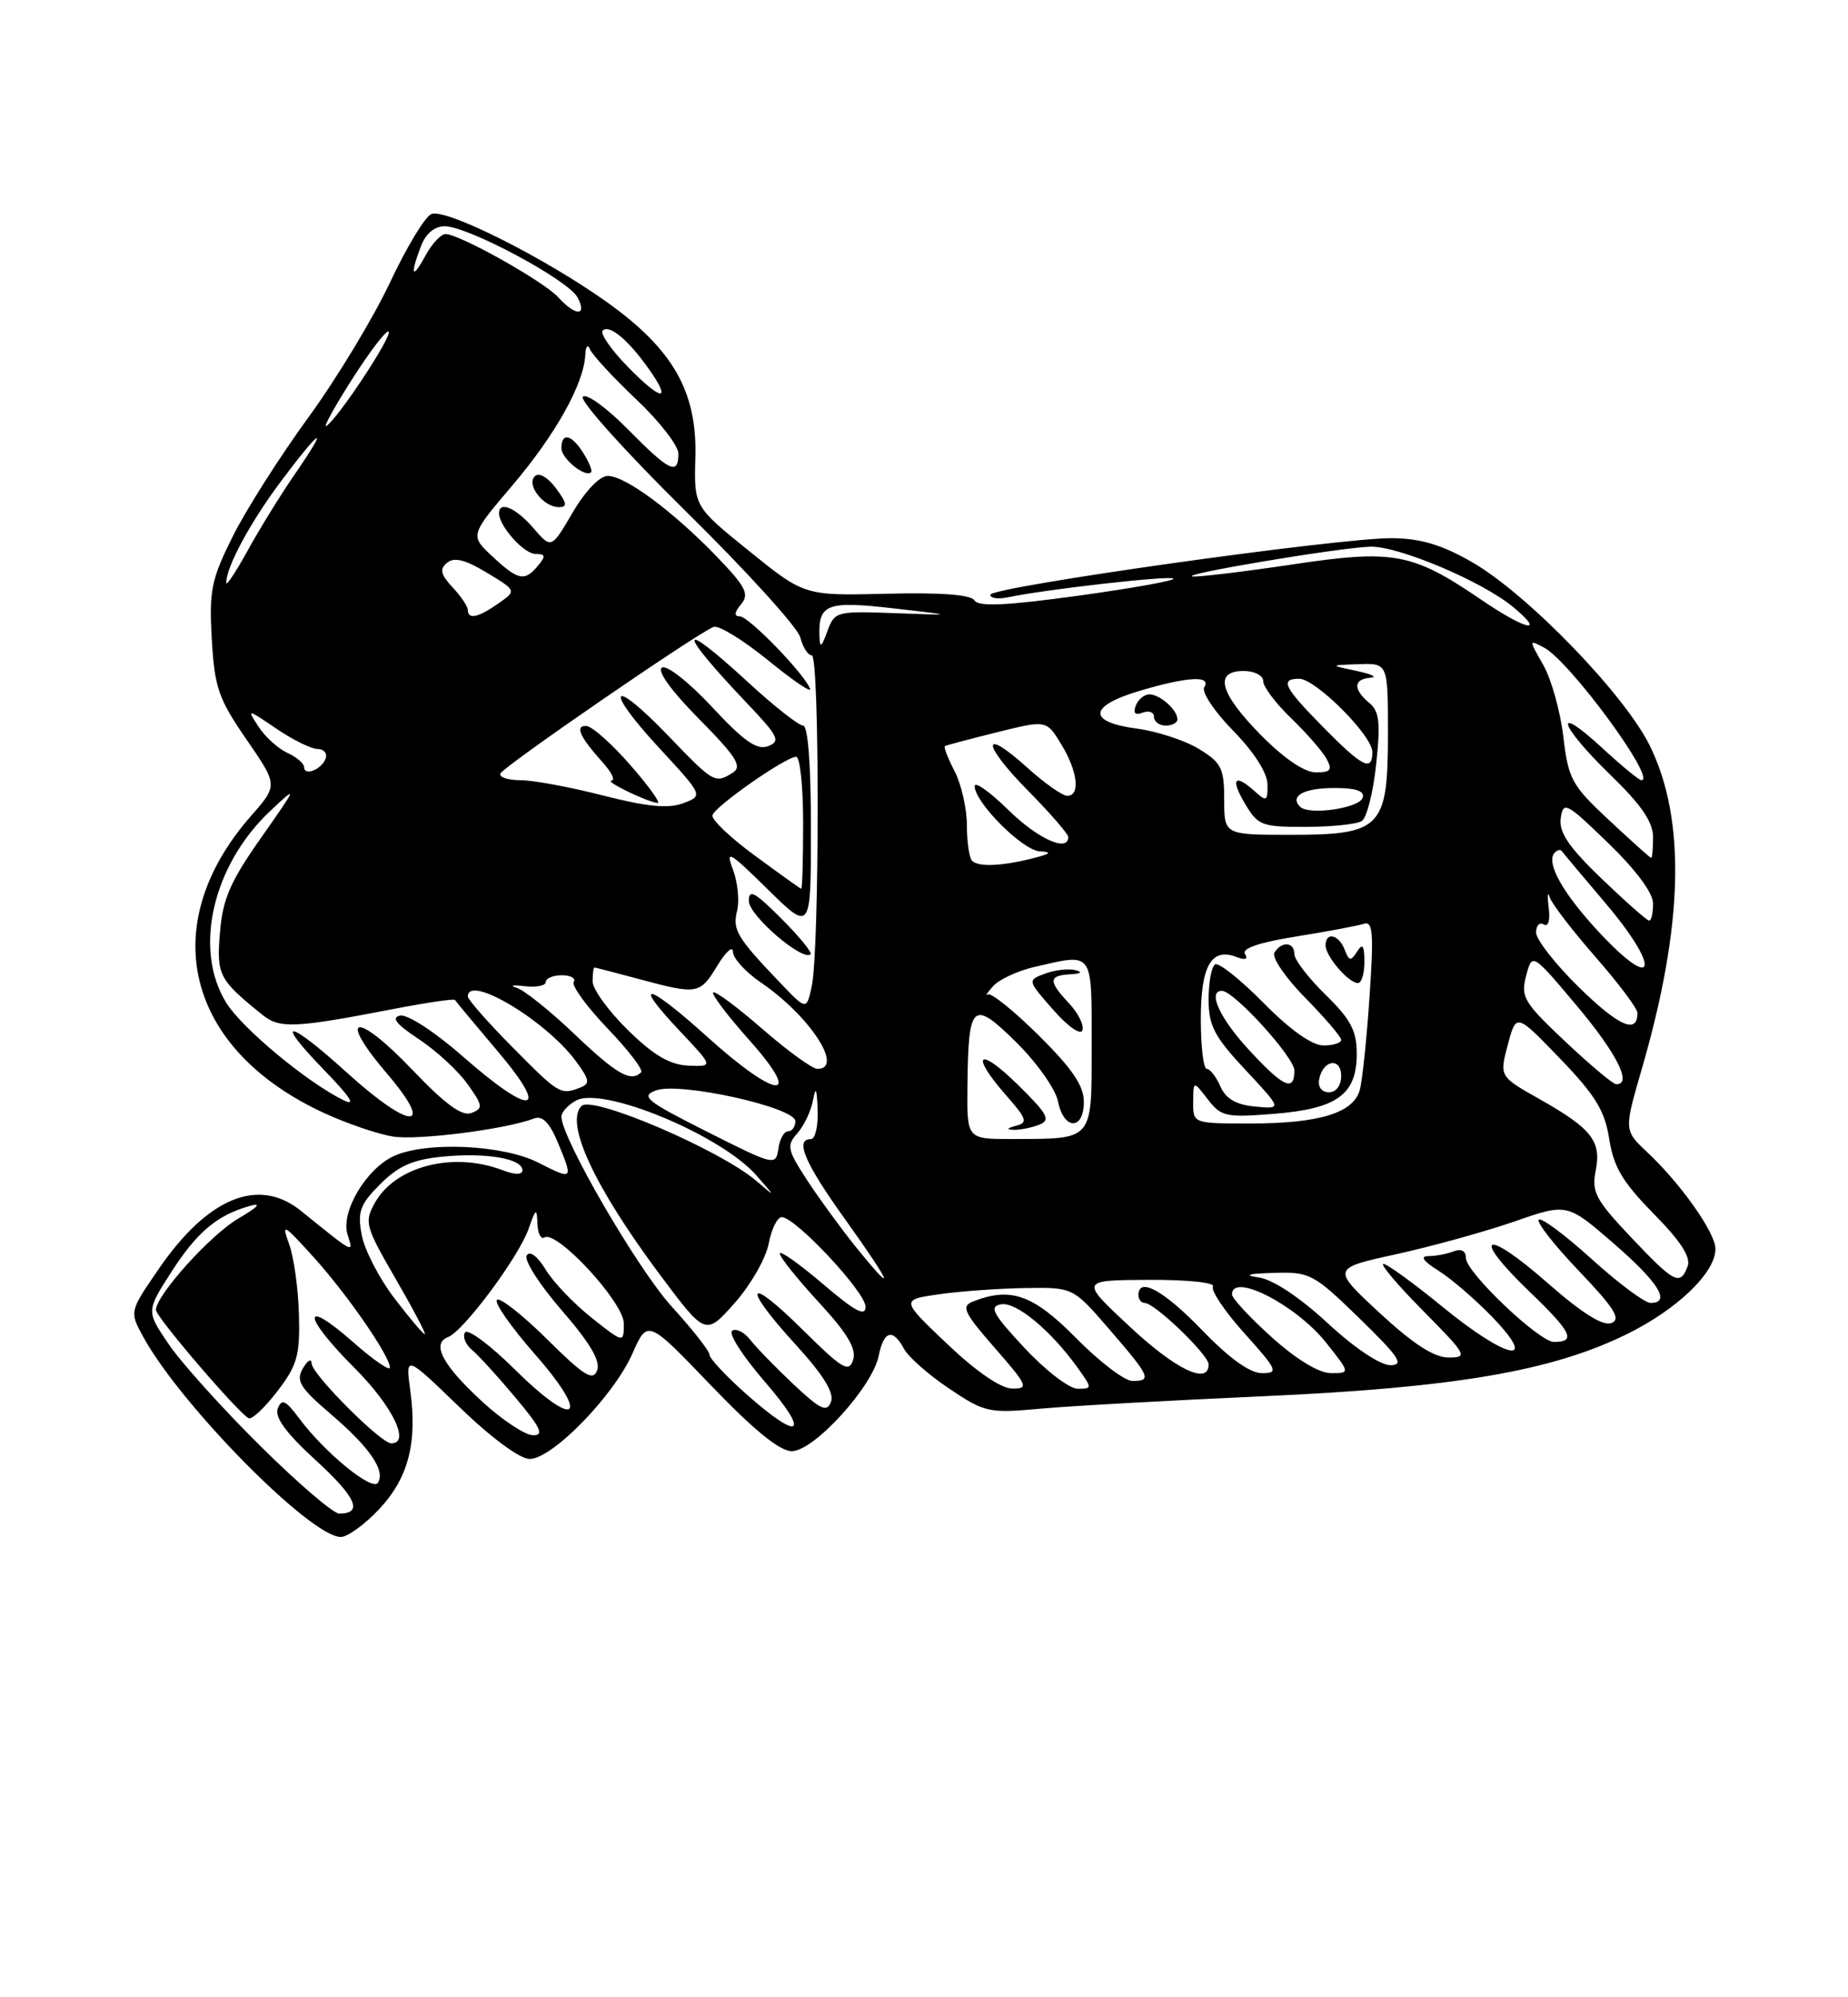 <?xml version="1.0" encoding="UTF-8" standalone="no"?>
<!DOCTYPE svg PUBLIC "-//W3C//DTD SVG 1.1//EN" "http://www.w3.org/Graphics/SVG/1.1/DTD/svg11.dtd" >
<svg xmlns="http://www.w3.org/2000/svg" xmlns:xlink="http://www.w3.org/1999/xlink" version="1.1" viewBox="0 0 237 256">
 <g >
 <path fill="currentColor"
d=" M 48.59 193.47 C 52.35 189.49 53.54 184.98 52.62 178.26 C 51.99 173.66 51.99 173.66 58.90 180.33 C 63.00 184.29 66.67 187.00 67.93 187.00 C 70.82 187.00 78.71 178.91 81.10 173.50 C 83.05 169.10 83.05 169.10 91.16 177.55 C 96.68 183.30 100.00 186.00 101.55 186.00 C 104.38 186.00 111.90 177.75 112.69 173.78 C 113.34 170.54 114.51 170.22 115.94 172.89 C 116.50 173.93 119.10 176.22 121.73 177.98 C 126.30 181.05 126.80 181.16 133.50 180.55 C 137.35 180.20 150.18 179.49 162.00 178.96 C 186.50 177.87 199.03 175.74 208.64 171.00 C 215.13 167.81 220.00 163.12 220.00 160.07 C 220.00 158.01 215.57 151.73 211.26 147.69 C 208.27 144.88 208.27 144.88 210.54 137.06 C 215.90 118.64 216.24 105.11 211.61 95.63 C 208.37 89.01 195.88 76.12 188.75 72.03 C 184.88 69.81 182.18 69.01 178.50 68.98 C 171.73 68.93 127.00 75.23 127.00 76.24 C 127.00 76.68 128.01 76.82 129.25 76.56 C 134.01 75.55 150.07 73.73 150.49 74.16 C 150.74 74.41 145.26 75.39 138.31 76.35 C 129.07 77.62 125.49 77.79 124.98 76.96 C 124.52 76.22 120.74 75.93 113.73 76.10 C 103.17 76.36 103.17 76.36 96.09 70.64 C 89.00 64.92 89.00 64.92 89.18 58.59 C 89.41 50.16 86.29 44.72 77.73 38.65 C 69.74 32.98 57.21 26.70 55.33 27.43 C 54.53 27.73 52.13 31.70 50.00 36.24 C 47.86 40.78 43.16 48.55 39.55 53.50 C 35.94 58.45 31.58 65.29 29.87 68.71 C 27.10 74.26 26.81 75.65 27.16 81.91 C 27.52 88.14 28.01 89.56 31.61 94.78 C 35.65 100.64 35.65 100.64 32.20 104.57 C 19.87 118.62 23.82 134.53 41.67 142.71 C 44.56 144.03 48.48 145.37 50.38 145.67 C 53.55 146.19 64.91 144.74 68.50 143.36 C 69.55 142.96 70.46 143.87 71.51 146.36 C 73.55 151.26 73.52 151.30 69.04 149.02 C 64.53 146.72 54.70 146.27 50.52 148.17 C 46.95 149.80 43.66 155.36 44.57 158.23 C 45.36 160.72 45.55 160.81 38.56 155.17 C 33.16 150.83 26.66 153.48 20.38 162.61 C 16.60 168.10 16.60 168.10 18.34 171.30 C 23.14 180.08 39.83 197.00 43.71 197.00 C 44.56 197.00 46.76 195.41 48.59 193.47 Z  M 33.30 185.25 C 28.45 180.44 23.19 174.60 21.62 172.27 C 18.76 168.05 18.76 168.05 21.93 163.10 C 25.25 157.93 27.81 155.77 32.00 154.58 C 33.63 154.12 33.13 154.68 30.55 156.19 C 26.98 158.28 20.00 166.03 20.00 167.90 C 20.00 168.81 30.79 181.38 31.91 181.78 C 32.35 181.94 34.01 180.37 35.60 178.28 C 38.12 174.99 38.48 173.72 38.34 168.50 C 38.25 165.20 37.69 161.15 37.09 159.50 C 36.09 156.72 36.31 156.83 40.10 161.00 C 44.44 165.77 50.00 173.79 50.00 175.28 C 50.00 175.77 47.87 174.30 45.27 172.01 C 38.63 166.17 38.77 168.64 45.45 175.32 C 50.34 180.21 52.68 185.00 50.18 185.00 C 48.84 185.00 40.00 176.14 39.97 174.77 C 39.95 174.07 39.45 174.34 38.85 175.38 C 37.92 176.98 38.44 177.84 42.39 181.22 C 47.42 185.52 49.45 188.47 48.47 190.05 C 47.76 191.20 41.66 186.21 38.37 181.80 C 36.62 179.45 36.13 179.23 35.62 180.54 C 35.20 181.65 36.71 183.71 40.50 187.17 C 45.70 191.93 46.61 194.00 43.50 194.00 C 42.74 194.00 38.15 190.06 33.30 185.25 Z  M 61.91 179.71 C 56.77 175.00 55.28 172.21 57.46 171.38 C 59.46 170.61 66.53 161.11 67.79 157.50 C 68.71 154.87 68.85 154.78 68.92 156.81 C 68.96 158.08 69.37 158.89 69.82 158.61 C 71.40 157.63 80.00 166.93 80.00 169.62 C 80.00 172.17 80.00 172.17 75.87 168.90 C 73.60 167.10 70.95 164.33 69.98 162.73 C 68.92 160.99 67.95 160.27 67.55 160.92 C 67.18 161.52 69.21 164.69 72.06 167.97 C 75.68 172.14 77.04 174.45 76.58 175.65 C 76.04 177.06 74.91 176.36 70.16 171.65 C 66.98 168.51 64.09 166.24 63.73 166.61 C 63.36 166.97 65.55 170.09 68.58 173.55 C 75.86 181.84 73.92 183.34 66.02 175.52 C 62.84 172.38 59.97 170.24 59.63 170.79 C 59.30 171.33 59.71 172.34 60.54 173.03 C 61.38 173.73 63.89 176.48 66.12 179.15 C 69.37 183.02 69.82 183.99 68.34 183.96 C 67.33 183.93 64.43 182.02 61.91 179.71 Z  M 95.74 178.71 C 93.12 176.40 90.99 174.11 90.99 173.64 C 91.00 173.17 88.81 170.39 86.14 167.46 C 81.80 162.71 72.00 145.85 72.00 143.13 C 72.00 142.55 72.85 141.61 73.90 141.05 C 77.35 139.21 92.46 145.48 97.00 150.65 C 99.50 153.50 99.50 153.50 97.00 151.36 C 92.37 147.40 75.97 140.37 74.58 141.75 C 72.41 143.92 76.21 152.10 84.66 163.42 C 90.49 171.21 90.49 171.21 94.22 167.01 C 96.27 164.69 98.23 161.27 98.58 159.40 C 98.94 157.53 99.69 156.00 100.25 156.00 C 102.00 156.00 111.00 165.61 111.00 167.48 C 111.00 168.81 109.65 168.09 105.50 164.54 C 102.47 161.96 100.00 160.22 100.01 160.67 C 100.01 161.13 102.26 163.94 105.02 166.93 C 108.68 170.90 109.86 172.88 109.41 174.30 C 108.87 175.98 108.03 175.48 102.90 170.40 C 95.66 163.24 95.08 164.74 102.11 172.42 C 105.61 176.26 107.01 178.53 106.57 179.68 C 106.04 181.07 105.24 180.69 101.75 177.42 C 99.46 175.26 96.97 172.70 96.22 171.73 C 95.47 170.76 94.43 170.23 93.90 170.56 C 93.37 170.89 95.25 173.82 98.07 177.08 C 104.00 183.93 102.68 184.86 95.74 178.71 Z  M 121.50 172.28 C 115.50 166.59 115.50 166.59 120.50 165.88 C 123.25 165.49 128.23 165.14 131.56 165.09 C 137.62 165.00 137.62 165.00 142.31 170.43 C 147.54 176.49 147.76 177.00 145.22 177.00 C 144.23 177.00 140.99 174.53 138.00 171.50 C 132.49 165.92 129.62 164.91 124.75 166.83 C 123.24 167.43 123.63 168.26 127.57 172.76 C 131.80 177.59 131.97 178.00 129.83 177.98 C 128.38 177.98 125.23 175.82 121.50 172.28 Z  M 131.39 172.77 C 127.33 168.42 126.81 167.47 128.35 167.18 C 130.27 166.80 134.71 170.46 138.16 175.25 C 140.10 177.95 140.10 178.00 138.20 178.00 C 137.14 178.00 134.07 175.65 131.39 172.77 Z  M 144.89 170.04 C 138.50 164.09 138.50 164.09 147.31 164.04 C 152.26 164.02 155.88 164.39 155.56 164.90 C 155.26 165.39 157.07 168.09 159.60 170.90 C 163.84 175.62 164.01 176.00 161.84 176.00 C 160.30 176.00 157.65 174.10 154.18 170.50 C 149.25 165.40 146.00 163.61 146.00 166.00 C 146.00 166.55 146.36 167.00 146.80 167.00 C 148.08 167.00 155.00 173.65 155.00 174.88 C 155.00 177.57 150.80 175.56 144.89 170.04 Z  M 163.11 171.41 C 160.30 168.88 158.00 166.41 158.00 165.91 C 158.00 163.03 166.26 167.28 170.09 172.12 C 173.17 176.00 173.17 176.00 170.69 176.00 C 169.16 176.00 166.27 174.25 163.11 171.41 Z  M 170.27 169.59 C 166.71 166.30 163.26 164.00 161.46 163.74 C 159.42 163.44 160.01 163.25 163.35 163.15 C 168.00 163.01 168.45 163.25 174.35 168.98 C 179.46 173.96 180.13 174.97 178.31 174.98 C 177.02 174.99 173.69 172.76 170.27 169.59 Z  M 176.94 168.29 C 170.77 162.57 170.77 162.57 179.09 160.75 C 183.67 159.74 190.47 157.86 194.20 156.57 C 200.98 154.21 200.98 154.21 206.92 159.35 C 212.72 164.38 214.35 167.00 211.67 167.00 C 210.94 167.00 207.54 164.47 204.13 161.38 C 200.71 158.28 197.65 156.01 197.34 156.33 C 197.02 156.64 199.35 159.62 202.52 162.93 C 207.08 167.71 207.93 169.09 206.65 169.58 C 205.57 170.00 202.87 168.30 198.49 164.46 C 190.37 157.32 188.49 158.18 196.13 165.53 C 201.57 170.75 202.18 172.00 199.29 172.00 C 197.39 172.00 188.00 163.06 188.00 161.26 C 188.00 160.33 187.42 160.01 186.42 160.39 C 185.55 160.73 184.09 161.00 183.17 161.00 C 182.08 161.01 182.54 161.66 184.50 162.88 C 186.15 163.92 189.28 166.62 191.45 168.88 C 197.46 175.14 193.23 174.23 185.00 167.50 C 181.30 164.47 177.89 162.00 177.42 162.00 C 176.95 162.00 179.23 164.70 182.50 168.00 C 188.12 173.68 188.29 174.00 185.78 174.00 C 183.92 174.00 181.24 172.26 176.94 168.29 Z  M 50.57 166.39 C 48.63 163.85 46.75 160.21 46.39 158.29 C 45.83 155.28 46.16 154.38 48.78 151.76 C 51.13 149.41 52.95 148.62 56.85 148.24 C 62.39 147.71 67.00 148.51 67.00 149.99 C 67.00 150.60 66.05 150.59 64.43 149.98 C 58.12 147.57 50.72 149.47 48.09 154.15 C 46.69 156.64 46.84 157.17 50.73 163.89 C 52.99 167.80 54.68 171.00 54.47 171.00 C 54.26 171.00 52.51 168.92 50.57 166.39 Z  M 109.70 159.75 C 107.82 157.41 105.02 153.58 103.49 151.24 C 100.96 147.35 100.85 146.82 102.27 145.24 C 103.12 144.28 104.02 142.38 104.27 141.00 C 104.61 139.17 104.76 139.50 104.86 142.25 C 104.94 144.31 104.55 146.00 104.00 146.00 C 101.88 146.00 103.20 149.07 108.46 156.39 C 114.45 164.76 115.06 166.39 109.70 159.75 Z  M 209.16 158.57 C 204.64 153.80 204.10 152.77 204.64 150.07 C 205.40 146.26 204.14 144.66 197.43 140.87 C 192.29 137.97 192.29 137.97 193.37 133.91 C 194.45 129.85 194.45 129.85 200.07 135.68 C 204.61 140.39 205.81 142.36 206.38 146.00 C 206.94 149.58 208.11 151.54 212.08 155.57 C 215.57 159.11 216.88 161.15 216.43 162.32 C 215.46 164.85 214.74 164.47 209.16 158.57 Z  M 90.67 145.05 C 82.85 141.11 82.10 140.51 84.13 139.76 C 87.15 138.64 102.00 141.93 102.00 143.71 C 102.00 144.42 101.58 145.00 101.07 145.00 C 100.55 145.00 99.99 146.01 99.82 147.25 C 99.51 149.45 99.30 149.40 90.67 145.05 Z  M 124.07 139.25 C 124.18 128.53 124.71 128.05 130.34 133.60 C 132.96 136.19 135.37 139.59 135.68 141.15 C 136.42 144.87 139.00 144.92 139.00 141.22 C 139.00 139.16 137.50 136.95 133.19 132.69 C 130.00 129.53 127.07 127.18 126.68 127.46 C 126.29 127.74 126.59 127.27 127.35 126.41 C 128.10 125.56 130.47 124.45 132.61 123.95 C 140.30 122.17 140.00 121.76 140.00 133.88 C 140.00 146.37 140.35 145.96 129.75 145.99 C 124.00 146.00 124.00 146.00 124.07 139.25 Z  M 133.27 144.16 C 134.79 143.56 134.39 142.82 130.52 139.02 C 125.45 134.04 124.35 135.05 129.03 140.39 C 131.70 143.42 131.85 143.90 130.28 144.30 C 129.12 144.61 129.02 144.78 130.00 144.81 C 130.82 144.84 132.30 144.54 133.27 144.16 Z  M 137.11 128.61 C 134.43 125.76 134.45 125.03 137.25 124.88 C 138.62 124.81 138.89 124.60 137.94 124.35 C 137.08 124.12 135.33 124.31 134.06 124.78 C 131.74 125.64 131.74 125.64 135.08 129.44 C 136.96 131.58 138.59 132.72 138.82 132.05 C 139.04 131.39 138.27 129.85 137.11 128.61 Z  M 153.02 141.25 C 153.04 138.50 153.04 138.50 154.89 140.90 C 156.60 143.12 157.22 143.26 163.41 142.76 C 171.50 142.11 174.00 140.29 174.00 135.05 C 174.00 132.12 173.22 130.64 170.00 127.50 C 167.80 125.35 166.00 123.01 166.00 122.30 C 166.00 120.72 164.37 120.59 163.44 122.10 C 163.07 122.70 164.84 125.30 167.38 127.88 C 169.92 130.46 172.00 132.89 172.00 133.28 C 172.00 133.68 170.97 134.00 169.72 134.00 C 168.27 134.00 165.44 131.99 162.05 128.55 C 159.08 125.55 156.29 123.32 155.83 123.61 C 155.37 123.89 155.00 125.91 155.00 128.10 C 155.00 131.47 155.73 132.86 159.71 137.12 C 164.42 142.16 164.42 142.16 160.96 141.83 C 158.52 141.60 157.21 140.84 156.51 139.25 C 155.97 138.01 155.18 137.00 154.76 137.00 C 154.34 137.00 154.00 134.13 154.00 130.62 C 154.00 123.80 155.35 121.43 158.54 122.65 C 159.70 123.10 160.09 122.96 159.66 122.26 C 159.23 121.56 161.54 120.78 166.25 120.03 C 170.24 119.39 174.13 118.66 174.90 118.41 C 176.07 118.02 176.19 119.58 175.64 127.72 C 175.28 133.10 174.72 138.48 174.39 139.69 C 173.59 142.65 169.20 144.00 160.35 144.00 C 153.00 144.00 153.00 144.00 153.02 141.25 Z  M 174.98 123.25 C 174.97 121.16 174.75 120.85 174.04 121.97 C 173.24 123.23 173.01 123.20 172.45 121.72 C 171.70 119.77 170.00 119.39 170.00 121.17 C 170.00 122.57 172.95 126.00 174.15 126.00 C 174.62 126.00 174.99 124.76 174.98 123.25 Z  M 44.50 137.49 C 36.90 130.60 34.99 130.37 41.54 137.12 C 44.99 140.68 45.74 141.86 44.00 140.99 C 39.28 138.65 31.02 131.77 29.01 128.52 C 24.78 121.68 27.25 110.93 34.64 103.96 C 38.22 100.59 38.18 100.68 33.48 107.38 C 29.53 112.99 28.56 115.22 28.21 119.51 C 27.75 124.98 28.06 125.57 33.69 130.10 C 35.86 131.85 37.83 131.77 50.33 129.35 C 54.64 128.52 58.25 127.98 58.35 128.17 C 58.45 128.35 60.92 131.31 63.83 134.75 C 70.68 142.82 68.22 143.19 59.37 135.42 C 55.81 132.29 52.28 129.99 51.33 130.17 C 50.12 130.41 50.78 131.25 53.71 133.19 C 55.95 134.67 58.76 137.26 59.96 138.95 C 61.94 141.72 61.98 142.07 60.46 142.65 C 59.25 143.12 57.11 141.55 52.87 137.11 C 45.70 129.59 43.11 129.96 49.60 137.57 C 55.92 144.96 52.69 144.91 44.50 137.49 Z  M 65.72 134.22 C 62.57 131.04 60.00 128.12 60.00 127.72 C 60.00 124.82 69.99 130.78 73.83 135.98 C 75.63 138.42 75.71 138.90 74.38 139.41 C 71.88 140.37 71.69 140.25 65.72 134.22 Z  M 169.18 138.33 C 169.66 135.82 172.00 135.48 172.00 137.92 C 172.00 139.15 171.35 140.00 170.43 140.00 C 169.50 140.00 168.99 139.32 169.18 138.33 Z  M 90.69 132.88 C 82.94 125.89 80.89 125.49 87.24 132.21 C 91.50 136.72 91.50 136.72 88.26 136.58 C 85.88 136.47 83.82 135.26 80.51 132.01 C 78.03 129.58 76.00 126.78 76.00 125.79 C 76.00 124.81 76.11 124.01 76.25 124.01 C 76.39 124.02 78.97 124.69 82.00 125.50 C 89.47 127.51 89.75 127.46 92.01 123.75 C 93.10 121.96 94.00 121.17 94.00 122.00 C 94.01 122.83 95.61 124.58 97.55 125.91 C 103.83 130.18 108.30 137.00 104.83 137.00 C 104.18 137.00 101.01 134.70 97.78 131.89 C 94.54 129.07 91.70 126.97 91.46 127.20 C 91.23 127.44 93.31 130.19 96.10 133.32 C 103.16 141.24 99.64 140.96 90.69 132.88 Z  M 160.13 134.52 C 156.41 130.49 154.83 127.00 156.71 127.00 C 158.25 127.00 166.00 135.52 166.00 137.21 C 166.00 140.01 164.59 139.36 160.13 134.52 Z  M 200.72 133.48 C 195.43 128.49 195.00 127.78 195.72 125.07 C 196.50 122.11 196.50 122.11 202.25 128.95 C 207.38 135.05 209.39 139.07 207.25 138.96 C 206.84 138.94 203.90 136.47 200.72 133.48 Z  M 73.71 132.58 C 70.58 129.59 67.23 126.91 66.26 126.61 C 65.29 126.31 65.74 126.22 67.25 126.40 C 68.76 126.58 70.00 126.34 70.00 125.86 C 70.00 125.39 70.93 125.00 72.06 125.00 C 73.19 125.00 73.88 125.39 73.58 125.87 C 73.29 126.34 75.24 129.02 77.91 131.81 C 80.59 134.60 82.53 137.14 82.22 137.44 C 80.92 138.75 79.08 137.69 73.71 132.58 Z  M 202.56 126.61 C 199.50 123.62 197.00 120.43 197.00 119.53 C 197.00 118.62 197.44 118.16 197.98 118.49 C 198.57 118.85 198.83 117.96 198.61 116.30 C 198.42 114.76 198.48 114.17 198.74 115.00 C 199.01 115.83 201.65 119.27 204.61 122.65 C 207.58 126.04 210.00 129.27 210.00 129.84 C 210.00 132.59 207.64 131.56 202.56 126.61 Z  M 99.96 125.87 C 94.49 120.14 93.92 119.18 94.53 116.73 C 94.85 115.46 94.61 113.09 94.00 111.46 C 93.01 108.84 93.51 109.12 98.44 113.97 C 104.00 119.43 104.00 119.43 104.00 106.22 C 104.00 98.00 103.62 93.00 102.99 93.00 C 102.44 93.00 99.29 90.53 96.00 87.50 C 86.81 79.05 86.73 80.61 95.87 90.21 C 99.83 94.37 100.14 95.01 98.50 95.64 C 97.08 96.18 95.41 95.02 91.32 90.62 C 88.35 87.43 85.50 85.19 84.89 85.57 C 84.23 85.98 86.10 88.57 89.65 92.15 C 94.42 96.98 95.22 98.24 94.00 99.02 C 91.70 100.48 91.54 100.38 85.66 94.26 C 78.32 86.63 77.32 88.07 84.54 95.87 C 90.19 101.98 90.19 101.98 87.62 102.95 C 85.73 103.67 83.03 103.41 77.37 101.97 C 73.14 100.88 68.36 100.00 66.76 100.00 C 65.15 100.00 63.98 99.62 64.17 99.15 C 64.51 98.27 89.41 81.16 91.52 80.35 C 92.17 80.11 95.30 82.03 98.49 84.62 C 101.67 87.21 104.10 88.87 103.89 88.29 C 103.18 86.38 96.02 79.00 94.88 79.00 C 94.12 79.00 94.17 78.50 95.04 77.45 C 96.13 76.14 95.65 75.21 91.91 71.33 C 86.29 65.51 80.20 61.00 77.94 61.00 C 76.91 61.00 75.06 62.93 73.45 65.68 C 70.71 70.36 70.71 70.36 68.40 67.68 C 66.18 65.10 64.00 64.16 64.00 65.78 C 64.00 67.44 67.19 71.00 68.68 71.00 C 69.96 71.00 70.02 71.28 69.00 72.50 C 67.28 74.57 66.47 74.41 63.15 71.32 C 60.26 68.63 60.26 68.63 65.75 62.17 C 71.27 55.66 74.87 49.21 75.06 45.50 C 75.11 44.37 75.38 44.06 75.67 44.78 C 75.96 45.49 78.62 48.37 81.59 51.18 C 84.57 53.99 87.00 57.12 87.00 58.15 C 87.00 60.99 85.85 60.43 80.51 55.01 C 77.80 52.26 75.21 50.39 74.75 50.85 C 74.28 51.32 80.24 57.93 87.98 65.56 C 95.73 73.18 102.33 80.45 102.64 81.71 C 102.96 82.97 103.62 84.00 104.11 84.00 C 105.13 84.00 105.11 121.93 104.09 126.50 C 103.42 129.50 103.42 129.50 99.96 125.87 Z  M 100.20 117.73 C 96.78 114.31 96.01 113.90 96.04 115.51 C 96.07 117.35 102.90 123.23 103.95 122.32 C 104.20 122.11 102.51 120.04 100.20 117.73 Z  M 80.83 98.05 C 78.45 95.32 75.91 93.07 75.19 93.05 C 73.69 92.99 74.35 94.45 77.32 97.75 C 78.44 98.99 78.93 100.02 78.42 100.05 C 77.43 100.09 82.96 102.78 84.33 102.92 C 84.79 102.96 83.21 100.77 80.83 98.05 Z  M 71.30 62.58 C 70.25 61.17 69.12 60.52 68.59 61.04 C 67.46 62.13 69.69 65.00 71.67 65.00 C 72.80 65.00 72.72 64.50 71.30 62.58 Z  M 74.83 58.10 C 73.31 55.66 72.00 55.37 72.00 57.45 C 72.00 58.79 75.07 61.27 75.81 60.52 C 75.99 60.34 75.55 59.25 74.83 58.10 Z  M 205.38 119.81 C 200.47 114.62 198.15 110.52 199.41 109.26 C 199.73 108.93 200.13 108.85 200.29 109.08 C 200.45 109.31 202.96 112.30 205.87 115.73 C 212.89 123.99 212.49 127.33 205.38 119.81 Z  M 205.41 112.63 C 201.17 108.55 199.91 106.69 200.16 104.88 C 200.48 102.65 200.87 102.85 206.25 108.06 C 209.81 111.50 212.00 114.45 212.00 115.81 C 212.00 117.01 211.78 118.00 211.50 118.00 C 211.23 118.00 208.49 115.58 205.41 112.63 Z  M 96.81 109.67 C 93.68 107.38 91.23 105.05 91.37 104.50 C 91.66 103.36 100.77 97.00 102.11 97.00 C 102.60 97.00 103.00 100.83 103.00 105.50 C 103.00 110.17 102.89 113.97 102.75 113.92 C 102.61 113.88 99.94 111.97 96.81 109.67 Z  M 124.67 110.33 C 124.30 109.97 124.00 107.92 124.00 105.78 C 124.00 103.65 123.29 100.53 122.43 98.86 C 121.56 97.18 121.00 95.73 121.18 95.63 C 121.35 95.52 124.36 94.73 127.85 93.86 C 134.20 92.28 134.20 92.28 136.10 95.39 C 138.22 98.87 138.58 102.00 136.87 102.00 C 136.25 102.00 133.96 100.39 131.78 98.42 C 125.84 93.05 125.86 95.28 131.81 101.31 C 134.66 104.20 137.00 106.89 137.00 107.28 C 137.00 109.29 133.09 107.52 129.29 103.79 C 126.93 101.48 125.00 100.11 125.00 100.76 C 125.00 102.85 131.14 109.00 133.35 109.12 C 134.97 109.21 134.76 109.43 132.50 110.00 C 128.49 111.02 125.48 111.15 124.67 110.33 Z  M 206.34 105.11 C 201.56 100.65 201.13 99.86 200.49 94.40 C 200.10 91.15 198.95 87.03 197.91 85.22 C 196.06 81.98 196.06 81.96 198.03 83.01 C 201.36 84.80 212.53 100.00 210.50 100.00 C 210.20 100.00 207.94 98.14 205.48 95.87 C 199.04 89.94 199.94 92.93 206.50 99.29 C 210.49 103.15 212.00 105.35 212.00 107.31 C 212.00 108.79 211.89 109.98 211.75 109.96 C 211.61 109.94 209.18 107.76 206.34 105.11 Z  M 157.00 102.49 C 157.00 98.46 156.64 97.75 153.75 95.99 C 151.96 94.90 148.36 93.72 145.75 93.38 C 139.42 92.53 139.60 90.49 146.18 88.54 C 152.31 86.72 155.39 86.55 154.44 88.09 C 154.07 88.69 155.73 91.19 158.13 93.64 C 160.79 96.35 162.52 99.03 162.55 100.51 C 162.59 102.69 162.43 102.79 160.97 101.47 C 158.34 99.09 157.75 99.78 159.66 103.00 C 161.32 105.81 161.81 106.00 167.47 105.98 C 170.78 105.98 174.02 105.64 174.65 105.23 C 175.28 104.83 176.11 101.55 176.49 97.95 C 177.06 92.59 176.90 91.16 175.59 90.08 C 173.51 88.35 173.57 87.03 175.75 86.87 C 176.71 86.80 175.93 86.41 174.00 86.00 C 170.50 85.26 170.50 85.26 174.25 85.13 C 178.00 85.00 178.00 85.00 178.00 94.00 C 178.00 106.14 177.17 107.00 165.50 107.00 C 157.00 107.00 157.00 107.00 157.00 102.49 Z  M 151.00 92.20 C 151.00 90.99 148.76 89.00 147.41 89.00 C 146.75 89.00 145.96 89.65 145.66 90.45 C 145.29 91.42 145.58 91.71 146.55 91.34 C 147.35 91.04 148.00 91.28 148.00 91.89 C 148.00 92.50 148.68 93.00 149.50 93.00 C 150.32 93.00 151.00 92.64 151.00 92.20 Z  M 166.74 103.41 C 165.35 102.02 167.22 101.00 171.14 101.00 C 173.91 101.00 175.04 101.39 174.76 102.25 C 174.31 103.60 167.87 104.53 166.74 103.41 Z  M 39.00 98.32 C 39.00 97.86 38.03 97.03 36.84 96.49 C 35.65 95.94 34.00 94.44 33.16 93.15 C 31.64 90.82 31.65 90.82 35.45 93.40 C 37.56 94.83 39.93 96.00 40.72 96.00 C 41.52 96.00 41.99 96.53 41.77 97.19 C 41.30 98.60 39.00 99.54 39.00 98.32 Z  M 161.71 94.22 C 156.39 88.82 155.64 86.00 159.50 86.00 C 160.89 86.00 162.00 86.58 162.00 87.30 C 162.00 88.02 163.61 90.16 165.58 92.05 C 167.55 93.95 169.59 96.29 170.12 97.25 C 170.90 98.69 170.66 99.00 168.75 99.00 C 167.30 99.00 164.65 97.20 161.71 94.22 Z  M 169.71 93.22 C 164.63 88.06 164.11 87.00 166.62 87.00 C 168.72 87.00 176.00 94.28 176.00 96.38 C 176.00 98.96 174.74 98.32 169.71 93.22 Z  M 105.09 81.50 C 104.96 77.42 106.08 77.00 114.54 77.97 C 122.50 78.88 122.50 78.88 114.78 78.59 C 107.27 78.31 107.04 78.37 106.11 80.90 C 105.34 83.02 105.15 83.13 105.09 81.50 Z  M 190.01 76.90 C 181.12 70.84 178.76 70.40 165.73 72.35 C 159.56 73.27 153.82 73.96 153.00 73.89 C 150.80 73.70 171.92 70.16 175.77 70.07 C 179.36 69.99 190.05 74.50 194.00 77.76 C 198.36 81.36 195.72 80.79 190.01 76.90 Z  M 60.00 78.19 C 60.00 77.74 59.12 76.43 58.04 75.28 C 56.50 73.62 56.35 72.95 57.34 72.13 C 58.25 71.38 59.67 71.73 62.43 73.40 C 66.26 75.71 66.26 75.71 63.91 77.35 C 61.33 79.16 60.00 79.44 60.00 78.19 Z  M 29.02 74.72 C 28.97 72.75 32.06 67.00 35.99 61.75 C 41.19 54.80 42.37 54.16 37.83 60.75 C 36.03 63.36 33.31 67.75 31.80 70.50 C 30.28 73.25 29.03 75.15 29.02 74.72 Z  M 45.18 48.57 C 47.48 44.97 49.57 42.24 49.84 42.51 C 50.36 43.03 43.32 53.69 41.86 54.59 C 41.39 54.88 42.88 52.17 45.18 48.57 Z  M 80.50 47.00 C 78.37 44.82 76.93 42.74 77.29 42.38 C 78.13 41.54 80.51 43.50 83.16 47.22 C 86.26 51.58 84.86 51.47 80.50 47.00 Z  M 71.60 38.11 C 69.76 36.08 58.92 30.00 57.14 30.00 C 56.55 30.00 55.39 31.24 54.57 32.75 C 52.85 35.92 52.55 35.31 53.98 31.57 C 54.59 29.95 55.72 29.00 57.03 29.00 C 60.02 29.00 72.86 35.87 74.06 38.11 C 75.36 40.55 73.81 40.55 71.60 38.11 Z "/>
</g>
</svg>